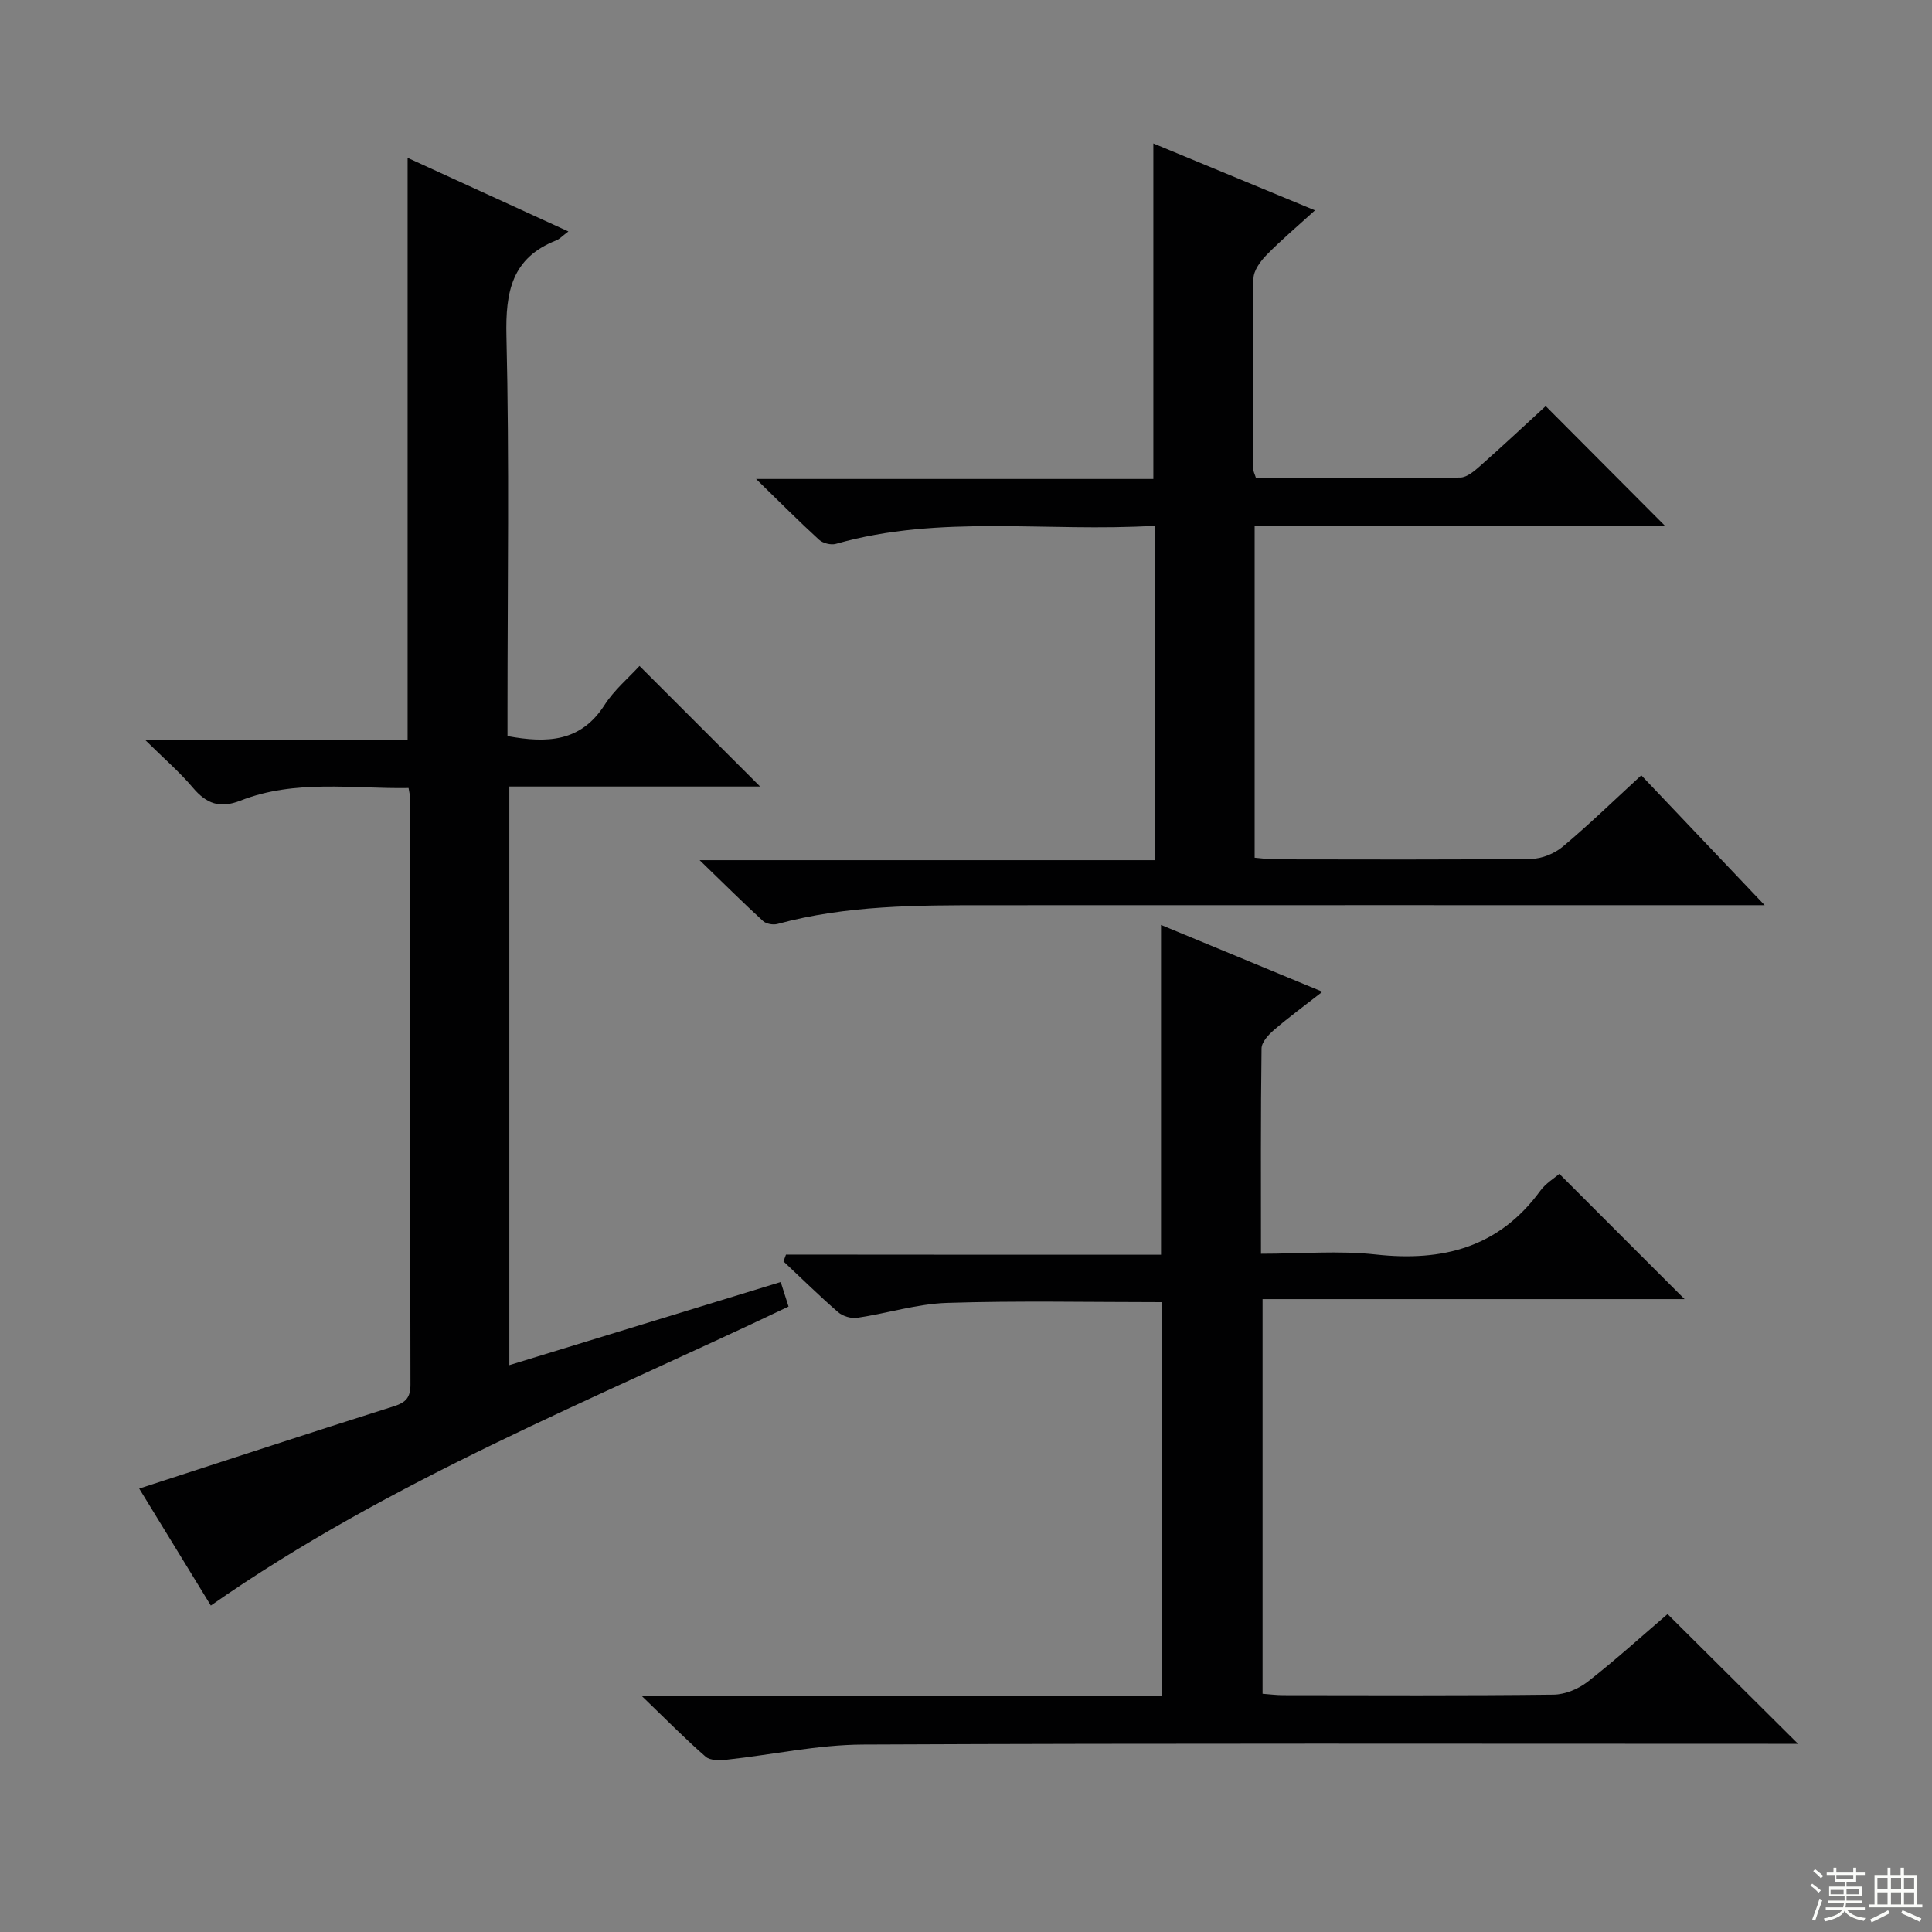 <svg enable-background="new 0 0 400 400" viewBox="0 0 400 400" xmlns="http://www.w3.org/2000/svg"><rect x="0" y="0" width="400" height="400" fill="#808080" stroke="none"/><g fill="#010102"><path d="m105.45 282.64c18.9-5.79 37.41-11.46 56.19-17.21.61 1.92 1.1 3.44 1.62 5.08-40.54 19.38-82.27 35.81-119.61 61.9-4.82-7.87-9.89-16.16-14.83-24.22 17.82-5.78 35.25-11.51 52.75-17.04 2.5-.79 3.41-1.85 3.41-4.48-.08-40.5-.06-81-.08-121.5 0-.48-.14-.96-.31-2.02-11.65.19-23.47-1.84-34.8 2.61-4.29 1.68-7.04.65-9.86-2.68-2.76-3.27-6.05-6.09-9.95-9.95h54.41c0-40.25 0-79.97 0-120.45 10.95 5.01 21.81 9.98 33.29 15.24-1.28.96-1.83 1.58-2.51 1.85-9.23 3.62-10.53 10.65-10.32 19.8.62 25.82.22 51.66.22 77.49v5.34c8.23 1.52 15.18 1.21 20.06-6.39 2.01-3.14 5-5.65 7.27-8.13 8.5 8.49 16.67 16.66 24.97 24.96-17.07 0-34.3 0-51.92 0z"/><path d="m240.38 259.78c0-23.11 0-45.36 0-68.28 10.94 4.53 21.76 9.01 33.41 13.83-3.68 2.88-6.94 5.26-10 7.89-1.15.99-2.58 2.53-2.6 3.84-.19 13.96-.12 27.92-.12 42.52 8.21 0 16.08-.7 23.77.15 13.86 1.53 25.5-1.46 34.06-13.19 1.14-1.56 2.95-2.64 3.95-3.5 8.77 8.77 17.4 17.41 25.92 25.93-28.41 0-57.72 0-87.37 0v81.71c1.42.1 2.86.29 4.29.29 18.66.02 37.32.11 55.98-.11 2.38-.03 5.13-1.18 7.04-2.67 5.76-4.5 11.18-9.42 16.54-14.01 8.84 8.78 17.56 17.46 27.02 26.86-2.44 0-4.31 0-6.18 0-62.48 0-124.96-.14-187.43.15-9.39.04-18.76 2.12-28.15 3.13-1.46.16-3.47.21-4.41-.61-4.22-3.67-8.15-7.68-13.19-12.53h107.62c0-27.43 0-54.44 0-81.58-14.92 0-29.69-.32-44.45.15-6.22.2-12.38 2.17-18.6 3.09-1.26.19-3-.33-3.96-1.17-3.89-3.37-7.56-6.99-11.31-10.51.17-.47.35-.94.52-1.41 25.94.03 51.88.03 77.65.03z"/><path d="m239.13 108.85c-22.36 1.36-44.45-2.41-66.07 3.75-1.02.29-2.69-.13-3.48-.85-4.13-3.77-8.08-7.75-13.04-12.58h82.25c0-23.25 0-46.07 0-69.47 10.74 4.44 21.68 8.97 33.46 13.85-3.61 3.29-6.96 6.11-10.01 9.22-1.28 1.3-2.69 3.23-2.72 4.89-.2 13.16-.09 26.33-.04 39.49 0 .47.27.93.56 1.83 14.05 0 28.17.07 42.3-.11 1.39-.02 2.94-1.37 4.13-2.42 4.72-4.18 9.33-8.49 13.55-12.37 8.4 8.44 16.59 16.66 24.63 24.72-27.55 0-56.04 0-84.89 0v68.78c1.46.12 2.88.34 4.3.34 17.66.02 35.33.1 52.99-.1 2.21-.03 4.81-1.11 6.52-2.54 5.47-4.59 10.61-9.58 16.24-14.76 8.22 8.65 16.31 17.17 25.54 26.89-3.15 0-5 0-6.85 0-51.33 0-102.65-.01-153.98.01-14.63 0-29.26-.02-43.56 3.88-.9.24-2.33-.01-2.99-.62-4.12-3.77-8.08-7.71-13.12-12.59h94.28c0-23.1 0-45.79 0-69.24z"/></g><path d="m374.8 390.4.4-.4c.7.5 1.3 1 1.8 1.4l-.5.5c-.5-.6-1.1-1.1-1.7-1.5zm1 7.3-.6-.3c.5-1.4 1.1-2.8 1.5-4.3.2.1.4.2.6.3-.5 1.3-1 2.8-1.5 4.3zm-.4-10.3.4-.4c.4.3 1 .8 1.7 1.4l-.5.5c-.4-.5-1-1-1.6-1.5zm2.5.3h1.7v-1h.6v1h3.5v-1h.6v1h1.8v.5h-1.8v1.4h-2v1h3.2v2h-3.2v.9h3.3v.5h-3.4c0 .3-.1.6-.1.9h4v.5h-3.7c.7.9 1.9 1.5 3.8 1.7-.1.2-.2.4-.3.6-2.1-.4-3.5-1.1-4-2.1-.4 1-1.8 1.7-4 2.2-.1-.2-.2-.4-.3-.6 2.1-.4 3.4-1 3.8-1.8h-3.4v-.5h3.6c.1-.3.1-.6.2-.9h-3.3v-.5h3.4c0-.3 0-.6 0-.9h-3.2v-2h3.3v-1h-2.1v-1.4h-1.7v-.5zm1.1 3.5v1h2.7c0-.3 0-.4 0-.4 0-.1 0-.2 0-.2 0-.1 0-.2 0-.3h-2.7zm1.2-3v.9h3.5v-.9zm4.7 3h-2.6v.6.4h2.6z" fill="#fbfcfa"/><path d="m393.6 386.7h.6v1.5h2.7v6.1h1.1v.6h-11v-.6h1.1v-6.1h2.7v-1.5h.6v1.5h2.1v-1.5zm-2.7 8.8.4.6c-1.2.6-2.5 1.3-3.8 1.9-.1-.2-.2-.4-.3-.6 1.2-.6 2.5-1.2 3.7-1.9zm-2.2-6.7v2.4h2.1v-2.4zm0 3v2.5h2.1v-2.5zm2.8-3v2.4h2.1v-2.4zm0 3v2.5h2.1v-2.5zm6 6.1c-1.4-.7-2.7-1.3-3.9-1.8l.3-.6c1.5.6 2.7 1.2 3.9 1.7zm-1.2-9.1h-2.1v2.4h2.1zm-2.1 3v2.5h2.1v-2.5z" fill="#fbfcfa"/></svg>